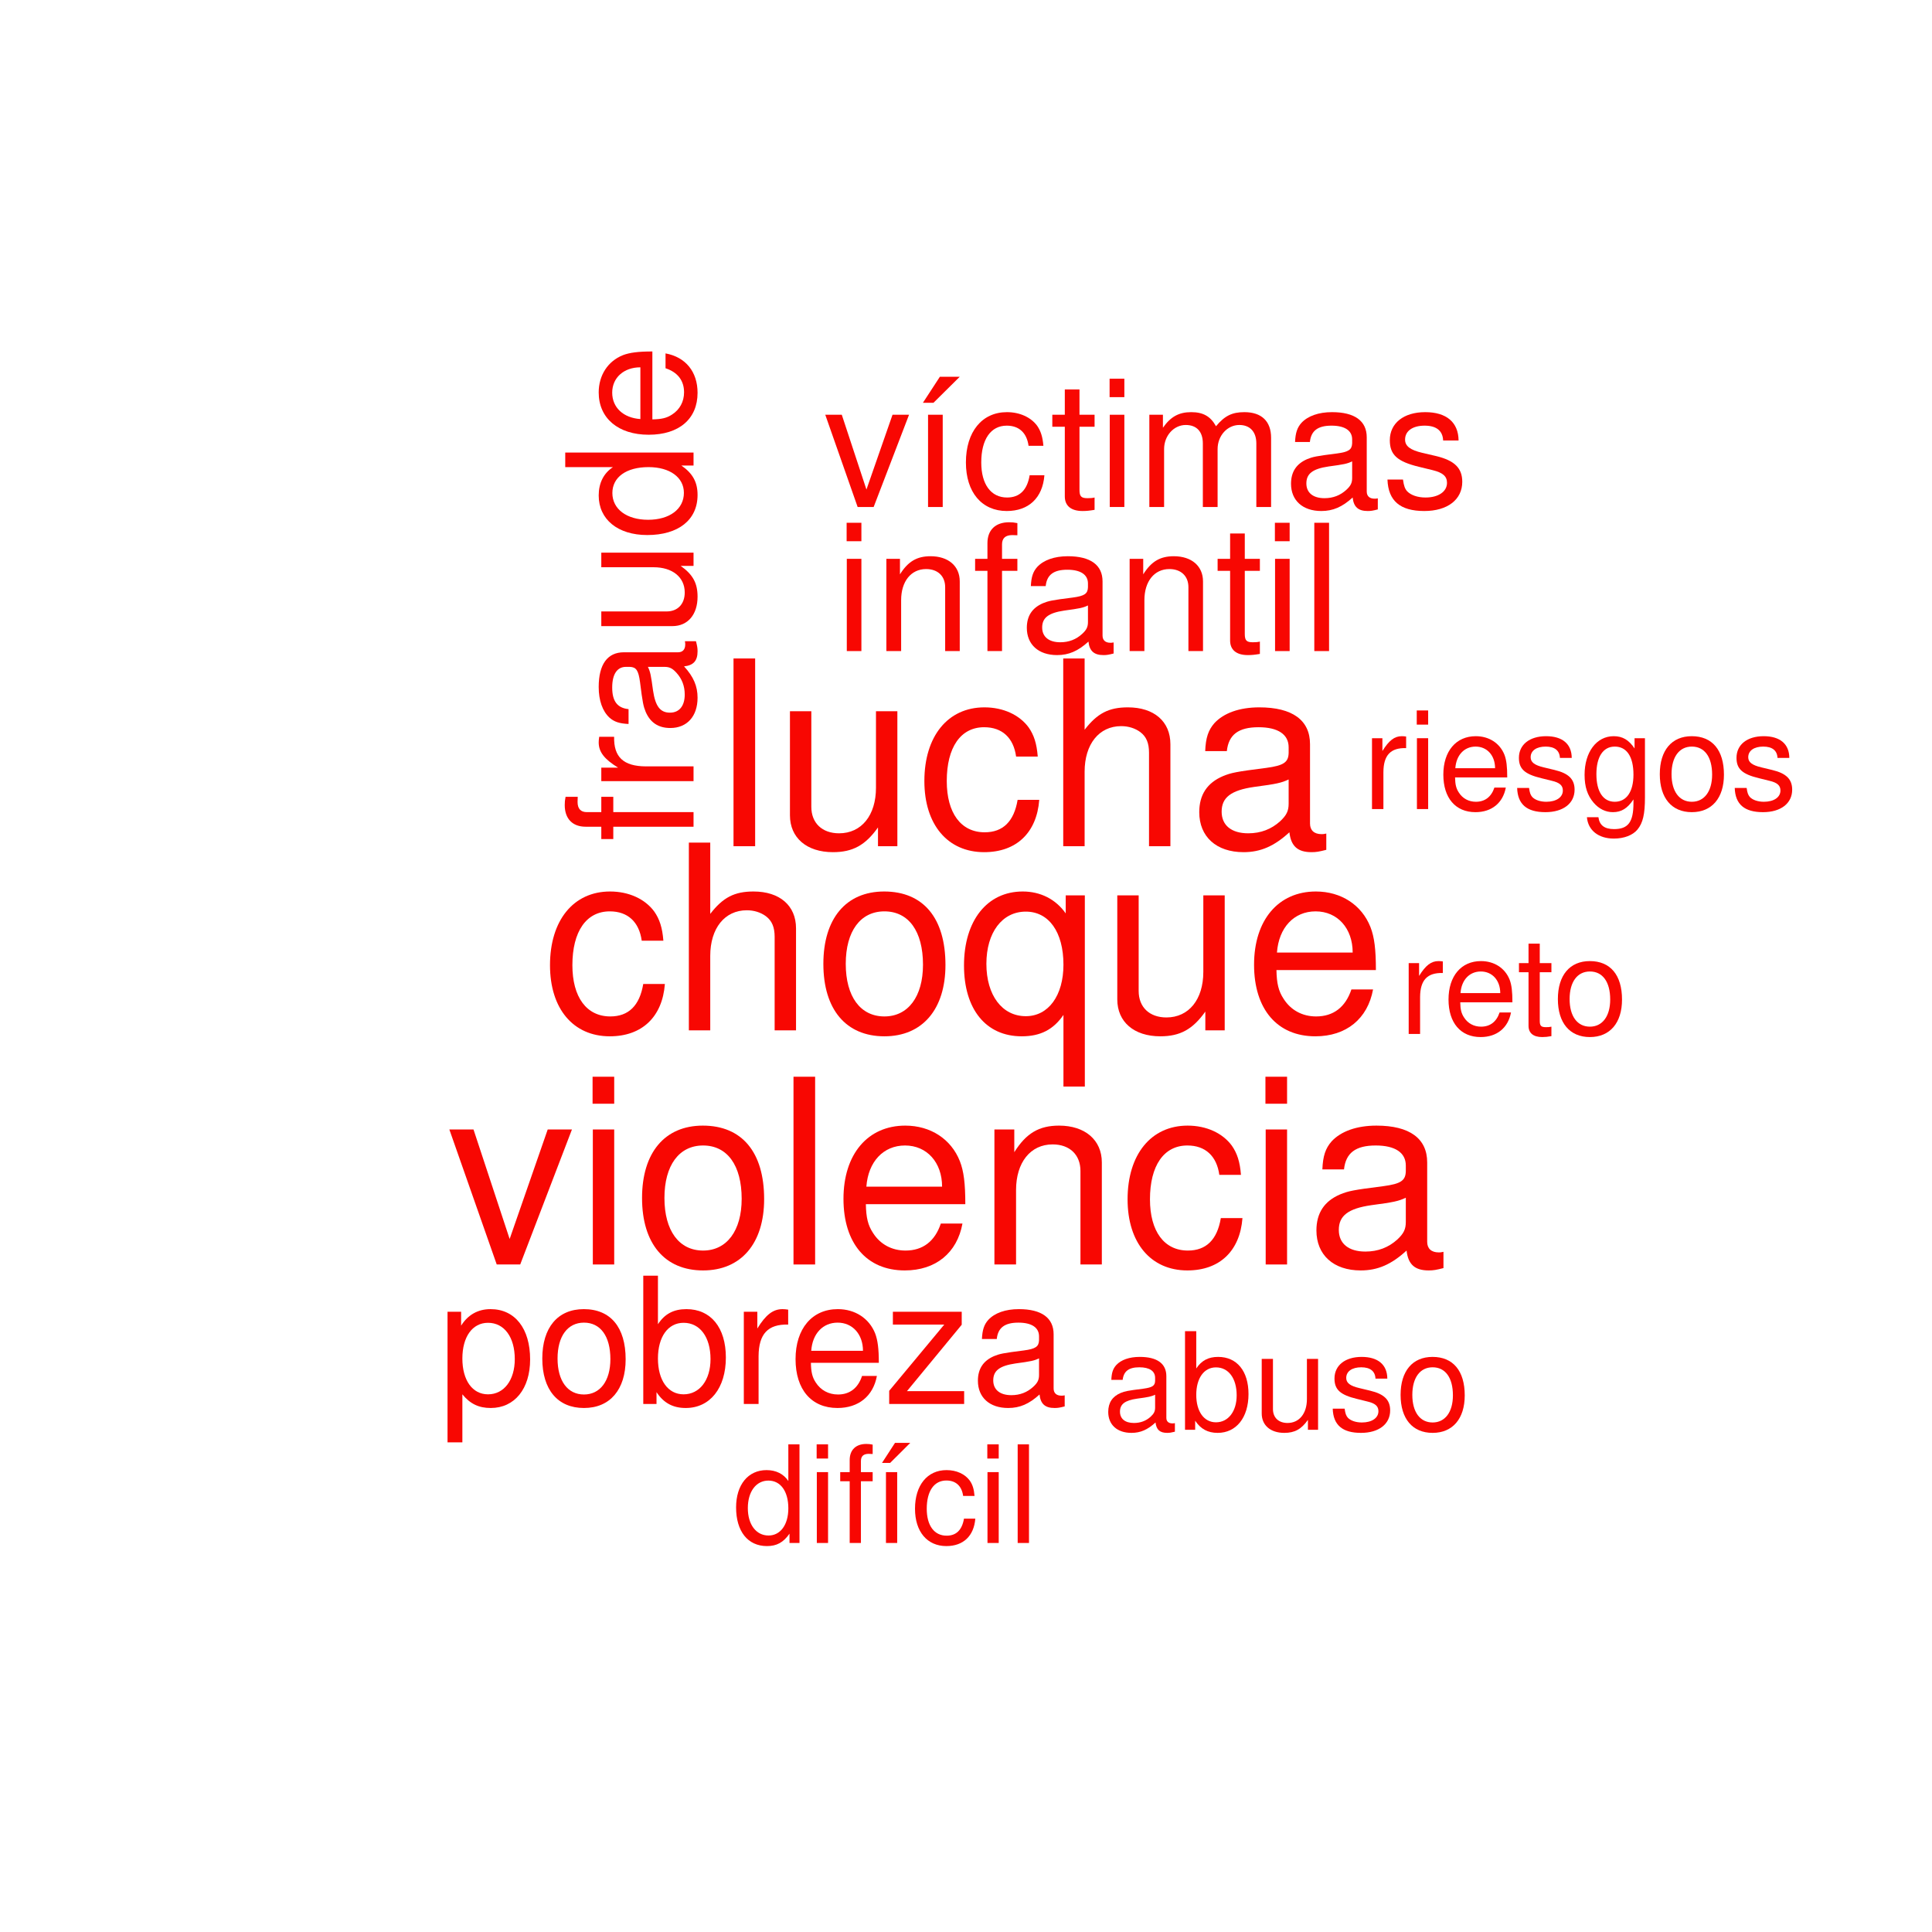 <?xml version="1.0" encoding="UTF-8"?>
<svg xmlns="http://www.w3.org/2000/svg" xmlns:xlink="http://www.w3.org/1999/xlink" width="360pt" height="360pt" viewBox="0 0 360 360" version="1.1">
<defs>
<g>
<symbol overflow="visible" id="glyph0-0">
<path style="stroke:none;" d=""/>
</symbol>
<symbol overflow="visible" id="glyph0-1">
<path style="stroke:none;" d="M 22.609 -16.703 C 22.422 -19.156 21.891 -20.734 20.922 -22.125 C 19.203 -24.484 16.172 -25.875 12.672 -25.875 C 5.859 -25.875 1.484 -20.5 1.484 -12.141 C 1.484 -4.031 5.812 1.109 12.625 1.109 C 18.625 1.109 22.422 -2.5 22.891 -8.641 L 18.859 -8.641 C 18.188 -4.609 16.125 -2.594 12.719 -2.594 C 8.297 -2.594 5.656 -6.188 5.656 -12.141 C 5.656 -18.438 8.25 -22.172 12.625 -22.172 C 15.984 -22.172 18.094 -20.203 18.578 -16.703 Z M 22.609 -16.703 "/>
</symbol>
<symbol overflow="visible" id="glyph0-2">
<path style="stroke:none;" d="M 3.359 -34.984 L 3.359 0 L 7.344 0 L 7.344 -13.875 C 7.344 -19.016 10.031 -22.375 14.156 -22.375 C 15.5 -22.375 16.75 -21.984 17.719 -21.266 C 18.859 -20.406 19.344 -19.203 19.344 -17.422 L 19.344 0 L 23.328 0 L 23.328 -19.016 C 23.328 -23.234 20.297 -25.875 15.406 -25.875 C 11.859 -25.875 9.703 -24.766 7.344 -21.703 L 7.344 -34.984 Z M 3.359 -34.984 "/>
</symbol>
<symbol overflow="visible" id="glyph0-3">
<path style="stroke:none;" d="M 13.062 -25.875 C 5.953 -25.875 1.734 -20.828 1.734 -12.391 C 1.734 -3.891 5.953 1.109 13.109 1.109 C 20.203 1.109 24.484 -3.938 24.484 -12.188 C 24.484 -20.922 20.359 -25.875 13.062 -25.875 Z M 13.109 -22.172 C 17.609 -22.172 20.297 -18.484 20.297 -12.234 C 20.297 -6.281 17.516 -2.594 13.109 -2.594 C 8.641 -2.594 5.906 -6.281 5.906 -12.391 C 5.906 -18.484 8.641 -22.172 13.109 -22.172 Z M 13.109 -22.172 "/>
</symbol>
<symbol overflow="visible" id="glyph0-4">
<path style="stroke:none;" d="M 23.766 10.469 L 23.766 -25.156 L 20.203 -25.156 L 20.203 -21.797 C 18.344 -24.438 15.5 -25.875 12.188 -25.875 C 5.562 -25.875 1.25 -20.453 1.25 -12.094 C 1.25 -3.938 5.328 1.109 12 1.109 C 15.5 1.109 17.906 -0.141 19.781 -2.875 L 19.781 10.469 Z M 12.766 -22.125 C 17.047 -22.125 19.781 -18.344 19.781 -12.234 C 19.781 -6.484 16.984 -2.641 12.766 -2.641 C 8.359 -2.641 5.422 -6.531 5.422 -12.391 C 5.422 -18.234 8.359 -22.125 12.766 -22.125 Z M 12.766 -22.125 "/>
</symbol>
<symbol overflow="visible" id="glyph0-5">
<path style="stroke:none;" d="M 23.141 0 L 23.141 -25.156 L 19.156 -25.156 L 19.156 -10.891 C 19.156 -5.766 16.469 -2.406 12.281 -2.406 C 9.125 -2.406 7.109 -4.312 7.109 -7.344 L 7.109 -25.156 L 3.125 -25.156 L 3.125 -5.766 C 3.125 -1.578 6.234 1.109 11.141 1.109 C 14.828 1.109 17.188 -0.188 19.531 -3.5 L 19.531 0 Z M 23.141 0 "/>
</symbol>
<symbol overflow="visible" id="glyph0-6">
<path style="stroke:none;" d="M 24.625 -11.234 C 24.625 -15.078 24.344 -17.375 23.609 -19.25 C 21.984 -23.375 18.141 -25.875 13.438 -25.875 C 6.438 -25.875 1.922 -20.547 1.922 -12.234 C 1.922 -3.938 6.234 1.109 13.344 1.109 C 19.109 1.109 23.094 -2.156 24.094 -7.625 L 20.062 -7.625 C 18.953 -4.312 16.703 -2.594 13.484 -2.594 C 10.938 -2.594 8.781 -3.75 7.438 -5.859 C 6.484 -7.297 6.141 -8.734 6.094 -11.234 Z M 6.188 -14.5 C 6.531 -19.156 9.359 -22.172 13.391 -22.172 C 17.469 -22.172 20.297 -19.016 20.297 -14.5 Z M 6.188 -14.5 "/>
</symbol>
<symbol overflow="visible" id="glyph0-7">
<path style="stroke:none;" d="M 7.297 -34.984 L 3.266 -34.984 L 3.266 0 L 7.297 0 Z M 7.297 -34.984 "/>
</symbol>
<symbol overflow="visible" id="glyph0-8">
<path style="stroke:none;" d="M 25.688 -2.359 C 25.25 -2.25 25.062 -2.25 24.812 -2.25 C 23.422 -2.25 22.656 -2.969 22.656 -4.219 L 22.656 -19.016 C 22.656 -23.469 19.391 -25.875 13.203 -25.875 C 9.5 -25.875 6.578 -24.812 4.844 -22.938 C 3.703 -21.641 3.219 -20.203 3.125 -17.719 L 7.156 -17.719 C 7.484 -20.781 9.312 -22.172 13.062 -22.172 C 16.703 -22.172 18.672 -20.828 18.672 -18.438 L 18.672 -17.375 C 18.625 -15.641 17.766 -15.031 14.5 -14.594 C 8.828 -13.875 7.969 -13.688 6.438 -13.062 C 3.5 -11.812 2.016 -9.594 2.016 -6.344 C 2.016 -1.781 5.188 1.109 10.266 1.109 C 13.438 1.109 15.984 0 18.812 -2.594 C 19.109 0 20.359 1.109 22.938 1.109 C 23.812 1.109 24.344 1.016 25.688 0.672 Z M 18.672 -7.922 C 18.672 -6.578 18.281 -5.766 17.094 -4.656 C 15.453 -3.172 13.484 -2.406 11.141 -2.406 C 8.016 -2.406 6.188 -3.891 6.188 -6.438 C 6.188 -9.078 7.922 -10.422 12.234 -11.047 C 16.516 -11.609 17.328 -11.812 18.672 -12.438 Z M 18.672 -7.922 "/>
</symbol>
<symbol overflow="visible" id="glyph0-9">
<path style="stroke:none;" d="M 13.688 0 L 23.328 -25.156 L 18.812 -25.156 L 11.719 -4.75 L 4.984 -25.156 L 0.484 -25.156 L 9.312 0 Z M 13.688 0 "/>
</symbol>
<symbol overflow="visible" id="glyph0-10">
<path style="stroke:none;" d="M 7.203 -25.156 L 3.219 -25.156 L 3.219 0 L 7.203 0 Z M 7.203 -34.984 L 3.172 -34.984 L 3.172 -29.953 L 7.203 -29.953 Z M 7.203 -34.984 "/>
</symbol>
<symbol overflow="visible" id="glyph0-11">
<path style="stroke:none;" d="M 3.359 -25.156 L 3.359 0 L 7.391 0 L 7.391 -13.875 C 7.391 -19.016 10.078 -22.375 14.203 -22.375 C 17.375 -22.375 19.391 -20.453 19.391 -17.422 L 19.391 0 L 23.375 0 L 23.375 -19.016 C 23.375 -23.188 20.25 -25.875 15.406 -25.875 C 11.656 -25.875 9.266 -24.438 7.062 -20.922 L 7.062 -25.156 Z M 3.359 -25.156 "/>
</symbol>
<symbol overflow="visible" id="glyph1-0">
<path style="stroke:none;" d=""/>
</symbol>
<symbol overflow="visible" id="glyph1-1">
<path style="stroke:none;" d="M -17.188 -8.469 L -17.188 -5.609 L -19.875 -5.609 C -21.016 -5.609 -21.609 -6.234 -21.609 -7.516 C -21.609 -7.734 -21.609 -7.844 -21.578 -8.469 L -23.844 -8.469 C -23.969 -7.844 -24 -7.484 -24 -6.922 C -24 -4.391 -22.562 -2.891 -20.109 -2.891 L -17.188 -2.891 L -17.188 -0.594 L -14.953 -0.594 L -14.953 -2.891 L 0 -2.891 L 0 -5.609 L -14.953 -5.609 L -14.953 -8.469 Z M -17.188 -8.469 "/>
</symbol>
<symbol overflow="visible" id="glyph1-2">
<path style="stroke:none;" d="M -17.188 -2.266 L 0 -2.266 L 0 -5.016 L -8.922 -5.016 C -13.047 -5.047 -14.891 -6.75 -14.797 -10.531 L -17.578 -10.531 C -17.641 -10.062 -17.672 -9.812 -17.672 -9.484 C -17.672 -7.703 -16.625 -6.359 -14.062 -4.781 L -17.188 -4.781 Z M -17.188 -2.266 "/>
</symbol>
<symbol overflow="visible" id="glyph1-3">
<path style="stroke:none;" d="M -1.609 -17.547 C -1.547 -17.25 -1.547 -17.125 -1.547 -16.953 C -1.547 -16 -2.031 -15.484 -2.891 -15.484 L -12.984 -15.484 C -16.031 -15.484 -17.672 -13.25 -17.672 -9.016 C -17.672 -6.5 -16.953 -4.5 -15.672 -3.312 C -14.797 -2.531 -13.812 -2.203 -12.109 -2.125 L -12.109 -4.891 C -14.203 -5.109 -15.156 -6.359 -15.156 -8.922 C -15.156 -11.406 -14.234 -12.766 -12.594 -12.766 L -11.875 -12.766 C -10.688 -12.719 -10.266 -12.141 -9.969 -9.906 C -9.484 -6.031 -9.344 -5.438 -8.922 -4.391 C -8.062 -2.391 -6.562 -1.375 -4.328 -1.375 C -1.219 -1.375 0.75 -3.547 0.75 -7.016 C 0.75 -9.188 0 -10.922 -1.766 -12.859 C 0 -13.047 0.75 -13.906 0.75 -15.672 C 0.75 -16.266 0.688 -16.625 0.453 -17.547 Z M -5.406 -12.766 C -4.5 -12.766 -3.938 -12.5 -3.188 -11.672 C -2.172 -10.562 -1.641 -9.219 -1.641 -7.609 C -1.641 -5.484 -2.656 -4.234 -4.391 -4.234 C -6.203 -4.234 -7.109 -5.406 -7.547 -8.359 C -7.938 -11.281 -8.062 -11.844 -8.5 -12.766 Z M -5.406 -12.766 "/>
</symbol>
<symbol overflow="visible" id="glyph1-4">
<path style="stroke:none;" d="M 0 -15.812 L -17.188 -15.812 L -17.188 -13.094 L -7.438 -13.094 C -3.938 -13.094 -1.641 -11.25 -1.641 -8.391 C -1.641 -6.234 -2.953 -4.859 -5.016 -4.859 L -17.188 -4.859 L -17.188 -2.125 L -3.938 -2.125 C -1.078 -2.125 0.75 -4.266 0.75 -7.609 C 0.75 -10.141 -0.125 -11.734 -2.391 -13.344 L 0 -13.344 Z M 0 -15.812 "/>
</symbol>
<symbol overflow="visible" id="glyph1-5">
<path style="stroke:none;" d="M -23.906 -16.234 L -23.906 -13.516 L -15.016 -13.516 C -16.766 -12.359 -17.672 -10.531 -17.672 -8.234 C -17.672 -3.766 -14.109 -0.859 -8.625 -0.859 C -2.828 -0.859 0.75 -3.672 0.75 -8.328 C 0.75 -10.688 -0.125 -12.328 -2.266 -13.812 L 0 -13.812 L 0 -16.234 Z M -15.125 -8.688 C -15.125 -11.641 -12.531 -13.516 -8.391 -13.516 C -4.422 -13.516 -1.797 -11.609 -1.797 -8.719 C -1.797 -5.703 -4.453 -3.703 -8.469 -3.703 C -12.469 -3.703 -15.125 -5.703 -15.125 -8.688 Z M -15.125 -8.688 "/>
</symbol>
<symbol overflow="visible" id="glyph1-6">
<path style="stroke:none;" d="M -7.672 -16.828 C -10.297 -16.828 -11.875 -16.625 -13.156 -16.141 C -15.969 -15.016 -17.672 -12.391 -17.672 -9.188 C -17.672 -4.391 -14.031 -1.312 -8.359 -1.312 C -2.688 -1.312 0.75 -4.266 0.75 -9.125 C 0.75 -13.047 -1.469 -15.781 -5.219 -16.469 L -5.219 -13.703 C -2.953 -12.953 -1.766 -11.406 -1.766 -9.219 C -1.766 -7.484 -2.562 -6 -4 -5.078 C -4.984 -4.422 -5.969 -4.203 -7.672 -4.172 Z M -9.906 -4.234 C -13.094 -4.453 -15.156 -6.391 -15.156 -9.156 C -15.156 -11.938 -12.984 -13.875 -9.906 -13.875 Z M -9.906 -4.234 "/>
</symbol>
<symbol overflow="visible" id="glyph2-0">
<path style="stroke:none;" d=""/>
</symbol>
<symbol overflow="visible" id="glyph2-1">
<path style="stroke:none;" d="M 4.922 -17.188 L 2.203 -17.188 L 2.203 0 L 4.922 0 Z M 4.922 -23.906 L 2.172 -23.906 L 2.172 -20.469 L 4.922 -20.469 Z M 4.922 -23.906 "/>
</symbol>
<symbol overflow="visible" id="glyph2-2">
<path style="stroke:none;" d="M 2.297 -17.188 L 2.297 0 L 5.047 0 L 5.047 -9.484 C 5.047 -12.984 6.891 -15.281 9.703 -15.281 C 11.875 -15.281 13.25 -13.969 13.25 -11.906 L 13.25 0 L 15.969 0 L 15.969 -12.984 C 15.969 -15.844 13.844 -17.672 10.531 -17.672 C 7.969 -17.672 6.328 -16.688 4.828 -14.297 L 4.828 -17.188 Z M 2.297 -17.188 "/>
</symbol>
<symbol overflow="visible" id="glyph2-3">
<path style="stroke:none;" d="M 8.469 -17.188 L 5.609 -17.188 L 5.609 -19.875 C 5.609 -21.016 6.234 -21.609 7.516 -21.609 C 7.734 -21.609 7.844 -21.609 8.469 -21.578 L 8.469 -23.844 C 7.844 -23.969 7.484 -24 6.922 -24 C 4.391 -24 2.891 -22.562 2.891 -20.109 L 2.891 -17.188 L 0.594 -17.188 L 0.594 -14.953 L 2.891 -14.953 L 2.891 0 L 5.609 0 L 5.609 -14.953 L 8.469 -14.953 Z M 8.469 -17.188 "/>
</symbol>
<symbol overflow="visible" id="glyph2-4">
<path style="stroke:none;" d="M 17.547 -1.609 C 17.25 -1.547 17.125 -1.547 16.953 -1.547 C 16 -1.547 15.484 -2.031 15.484 -2.891 L 15.484 -12.984 C 15.484 -16.031 13.25 -17.672 9.016 -17.672 C 6.5 -17.672 4.5 -16.953 3.312 -15.672 C 2.531 -14.797 2.203 -13.812 2.125 -12.109 L 4.891 -12.109 C 5.109 -14.203 6.359 -15.156 8.922 -15.156 C 11.406 -15.156 12.766 -14.234 12.766 -12.594 L 12.766 -11.875 C 12.719 -10.688 12.141 -10.266 9.906 -9.969 C 6.031 -9.484 5.438 -9.344 4.391 -8.922 C 2.391 -8.062 1.375 -6.562 1.375 -4.328 C 1.375 -1.219 3.547 0.75 7.016 0.75 C 9.188 0.75 10.922 0 12.859 -1.766 C 13.047 0 13.906 0.75 15.672 0.75 C 16.266 0.75 16.625 0.688 17.547 0.453 Z M 12.766 -5.406 C 12.766 -4.5 12.5 -3.938 11.672 -3.188 C 10.562 -2.172 9.219 -1.641 7.609 -1.641 C 5.484 -1.641 4.234 -2.656 4.234 -4.391 C 4.234 -6.203 5.406 -7.109 8.359 -7.547 C 11.281 -7.938 11.844 -8.062 12.766 -8.5 Z M 12.766 -5.406 "/>
</symbol>
<symbol overflow="visible" id="glyph2-5">
<path style="stroke:none;" d="M 8.328 -17.188 L 5.516 -17.188 L 5.516 -21.906 L 2.781 -21.906 L 2.781 -17.188 L 0.453 -17.188 L 0.453 -14.953 L 2.781 -14.953 L 2.781 -1.969 C 2.781 -0.203 3.969 0.75 6.094 0.75 C 6.828 0.75 7.406 0.688 8.328 0.531 L 8.328 -1.766 C 7.938 -1.672 7.578 -1.641 7.016 -1.641 C 5.844 -1.641 5.516 -1.969 5.516 -3.188 L 5.516 -14.953 L 8.328 -14.953 Z M 8.328 -17.188 "/>
</symbol>
<symbol overflow="visible" id="glyph2-6">
<path style="stroke:none;" d="M 4.984 -23.906 L 2.234 -23.906 L 2.234 0 L 4.984 0 Z M 4.984 -23.906 "/>
</symbol>
<symbol overflow="visible" id="glyph2-7">
<path style="stroke:none;" d="M 1.766 7.156 L 4.531 7.156 L 4.531 -1.797 C 5.969 -0.031 7.578 0.75 9.812 0.75 C 14.266 0.75 17.156 -2.828 17.156 -8.297 C 17.156 -14.062 14.328 -17.672 9.781 -17.672 C 7.438 -17.672 5.578 -16.625 4.297 -14.594 L 4.297 -17.188 L 1.766 -17.188 Z M 9.312 -15.125 C 12.328 -15.125 14.297 -12.469 14.297 -8.359 C 14.297 -4.453 12.297 -1.797 9.312 -1.797 C 6.391 -1.797 4.531 -4.422 4.531 -8.469 C 4.531 -12.5 6.391 -15.125 9.312 -15.125 Z M 9.312 -15.125 "/>
</symbol>
<symbol overflow="visible" id="glyph2-8">
<path style="stroke:none;" d="M 8.922 -17.672 C 4.062 -17.672 1.188 -14.234 1.188 -8.469 C 1.188 -2.656 4.062 0.75 8.953 0.75 C 13.812 0.75 16.719 -2.688 16.719 -8.328 C 16.719 -14.297 13.906 -17.672 8.922 -17.672 Z M 8.953 -15.156 C 12.031 -15.156 13.875 -12.625 13.875 -8.359 C 13.875 -4.297 11.969 -1.766 8.953 -1.766 C 5.906 -1.766 4.031 -4.297 4.031 -8.469 C 4.031 -12.625 5.906 -15.156 8.953 -15.156 Z M 8.953 -15.156 "/>
</symbol>
<symbol overflow="visible" id="glyph2-9">
<path style="stroke:none;" d="M 1.766 -23.906 L 1.766 0 L 4.234 0 L 4.234 -2.203 C 5.547 -0.203 7.281 0.75 9.672 0.75 C 14.203 0.75 17.156 -2.953 17.156 -8.656 C 17.156 -14.234 14.359 -17.672 9.812 -17.672 C 7.438 -17.672 5.766 -16.797 4.5 -14.859 L 4.5 -23.906 Z M 9.281 -15.125 C 12.328 -15.125 14.297 -12.469 14.297 -8.359 C 14.297 -4.453 12.266 -1.797 9.281 -1.797 C 6.359 -1.797 4.5 -4.422 4.5 -8.469 C 4.5 -12.5 6.359 -15.125 9.281 -15.125 Z M 9.281 -15.125 "/>
</symbol>
<symbol overflow="visible" id="glyph2-10">
<path style="stroke:none;" d="M 2.266 -17.188 L 2.266 0 L 5.016 0 L 5.016 -8.922 C 5.047 -13.047 6.75 -14.891 10.531 -14.797 L 10.531 -17.578 C 10.062 -17.641 9.812 -17.672 9.484 -17.672 C 7.703 -17.672 6.359 -16.625 4.781 -14.062 L 4.781 -17.188 Z M 2.266 -17.188 "/>
</symbol>
<symbol overflow="visible" id="glyph2-11">
<path style="stroke:none;" d="M 16.828 -7.672 C 16.828 -10.297 16.625 -11.875 16.141 -13.156 C 15.016 -15.969 12.391 -17.672 9.188 -17.672 C 4.391 -17.672 1.312 -14.031 1.312 -8.359 C 1.312 -2.688 4.266 0.75 9.125 0.75 C 13.047 0.75 15.781 -1.469 16.469 -5.219 L 13.703 -5.219 C 12.953 -2.953 11.406 -1.766 9.219 -1.766 C 7.484 -1.766 6 -2.562 5.078 -4 C 4.422 -4.984 4.203 -5.969 4.172 -7.672 Z M 4.234 -9.906 C 4.453 -13.094 6.391 -15.156 9.156 -15.156 C 11.938 -15.156 13.875 -12.984 13.875 -9.906 Z M 4.234 -9.906 "/>
</symbol>
<symbol overflow="visible" id="glyph2-12">
<path style="stroke:none;" d="M 14.531 -17.188 L 1.703 -17.188 L 1.703 -14.797 L 11.281 -14.797 L 1.016 -2.453 L 1.016 0 L 14.984 0 L 14.984 -2.391 L 4.328 -2.391 L 14.531 -14.766 Z M 14.531 -17.188 "/>
</symbol>
<symbol overflow="visible" id="glyph2-13">
<path style="stroke:none;" d="M 9.344 0 L 15.938 -17.188 L 12.859 -17.188 L 8 -3.25 L 3.406 -17.188 L 0.328 -17.188 L 6.359 0 Z M 9.344 0 "/>
</symbol>
<symbol overflow="visible" id="glyph2-14">
<path style="stroke:none;" d="M 5.812 -17.188 L 3.078 -17.188 L 3.078 0 L 5.812 0 Z M 5.281 -24.266 L 2.125 -19.422 L 4.094 -19.422 L 8.984 -24.266 Z M 5.281 -24.266 "/>
</symbol>
<symbol overflow="visible" id="glyph2-15">
<path style="stroke:none;" d="M 15.453 -11.406 C 15.312 -13.094 14.953 -14.172 14.297 -15.125 C 13.125 -16.719 11.047 -17.672 8.656 -17.672 C 4 -17.672 1.016 -14 1.016 -8.297 C 1.016 -2.75 3.969 0.75 8.625 0.75 C 12.719 0.75 15.312 -1.703 15.641 -5.906 L 12.891 -5.906 C 12.438 -3.156 11.016 -1.766 8.688 -1.766 C 5.672 -1.766 3.875 -4.234 3.875 -8.297 C 3.875 -12.594 5.641 -15.156 8.625 -15.156 C 10.922 -15.156 12.359 -13.812 12.688 -11.406 Z M 15.453 -11.406 "/>
</symbol>
<symbol overflow="visible" id="glyph2-16">
<path style="stroke:none;" d="M 2.297 -17.188 L 2.297 0 L 5.047 0 L 5.047 -10.797 C 5.047 -13.281 6.859 -15.281 9.078 -15.281 C 11.125 -15.281 12.266 -14.031 12.266 -11.844 L 12.266 0 L 15.016 0 L 15.016 -10.797 C 15.016 -13.281 16.828 -15.281 19.062 -15.281 C 21.062 -15.281 22.234 -14 22.234 -11.844 L 22.234 0 L 24.984 0 L 24.984 -12.891 C 24.984 -15.969 23.219 -17.672 20 -17.672 C 17.703 -17.672 16.328 -16.984 14.719 -15.047 C 13.703 -16.891 12.328 -17.672 10.094 -17.672 C 7.812 -17.672 6.266 -16.828 4.828 -14.766 L 4.828 -17.188 Z M 2.297 -17.188 "/>
</symbol>
<symbol overflow="visible" id="glyph2-17">
<path style="stroke:none;" d="M 14.359 -12.391 C 14.328 -15.781 12.109 -17.672 8.141 -17.672 C 4.125 -17.672 1.547 -15.609 1.547 -12.438 C 1.547 -9.734 2.922 -8.469 6.984 -7.484 L 9.547 -6.859 C 11.453 -6.391 12.203 -5.703 12.203 -4.5 C 12.203 -2.859 10.594 -1.766 8.203 -1.766 C 6.719 -1.766 5.484 -2.203 4.781 -2.922 C 4.359 -3.406 4.172 -3.906 4 -5.109 L 1.109 -5.109 C 1.25 -1.141 3.469 0.75 7.969 0.75 C 12.297 0.75 15.047 -1.375 15.047 -4.688 C 15.047 -7.25 13.609 -8.656 10.203 -9.484 L 7.578 -10.094 C 5.344 -10.625 4.391 -11.344 4.391 -12.562 C 4.391 -14.172 5.812 -15.156 8.031 -15.156 C 10.234 -15.156 11.406 -14.203 11.484 -12.391 Z M 14.359 -12.391 "/>
</symbol>
<symbol overflow="visible" id="glyph3-0">
<path style="stroke:none;" d=""/>
</symbol>
<symbol overflow="visible" id="glyph3-1">
<path style="stroke:none;" d="M 13.484 -1.234 C 13.25 -1.188 13.156 -1.188 13.031 -1.188 C 12.297 -1.188 11.891 -1.562 11.891 -2.219 L 11.891 -9.984 C 11.891 -12.328 10.188 -13.578 6.938 -13.578 C 4.984 -13.578 3.453 -13.031 2.547 -12.047 C 1.938 -11.359 1.688 -10.609 1.641 -9.297 L 3.75 -9.297 C 3.938 -10.906 4.891 -11.641 6.859 -11.641 C 8.766 -11.641 9.797 -10.938 9.797 -9.672 L 9.797 -9.125 C 9.781 -8.219 9.328 -7.891 7.609 -7.656 C 4.641 -7.281 4.188 -7.188 3.375 -6.859 C 1.844 -6.203 1.062 -5.047 1.062 -3.328 C 1.062 -0.938 2.719 0.578 5.391 0.578 C 7.062 0.578 8.391 0 9.875 -1.359 C 10.031 0 10.688 0.578 12.047 0.578 C 12.5 0.578 12.781 0.531 13.484 0.359 Z M 9.797 -4.156 C 9.797 -3.453 9.609 -3.031 8.969 -2.438 C 8.109 -1.656 7.078 -1.266 5.844 -1.266 C 4.203 -1.266 3.25 -2.047 3.25 -3.375 C 3.25 -4.766 4.156 -5.469 6.422 -5.797 C 8.672 -6.094 9.094 -6.203 9.797 -6.531 Z M 9.797 -4.156 "/>
</symbol>
<symbol overflow="visible" id="glyph3-2">
<path style="stroke:none;" d="M 1.359 -18.375 L 1.359 0 L 3.25 0 L 3.25 -1.688 C 4.266 -0.156 5.594 0.578 7.438 0.578 C 10.906 0.578 13.188 -2.266 13.188 -6.656 C 13.188 -10.938 11.031 -13.578 7.531 -13.578 C 5.719 -13.578 4.438 -12.906 3.453 -11.422 L 3.453 -18.375 Z M 7.125 -11.625 C 9.469 -11.625 10.984 -9.578 10.984 -6.422 C 10.984 -3.422 9.422 -1.391 7.125 -1.391 C 4.891 -1.391 3.453 -3.406 3.453 -6.5 C 3.453 -9.609 4.891 -11.625 7.125 -11.625 Z M 7.125 -11.625 "/>
</symbol>
<symbol overflow="visible" id="glyph3-3">
<path style="stroke:none;" d="M 12.141 0 L 12.141 -13.203 L 10.062 -13.203 L 10.062 -5.719 C 10.062 -3.031 8.641 -1.266 6.453 -1.266 C 4.781 -1.266 3.734 -2.266 3.734 -3.859 L 3.734 -13.203 L 1.641 -13.203 L 1.641 -3.031 C 1.641 -0.828 3.281 0.578 5.844 0.578 C 7.781 0.578 9.016 -0.094 10.25 -1.844 L 10.25 0 Z M 12.141 0 "/>
</symbol>
<symbol overflow="visible" id="glyph3-4">
<path style="stroke:none;" d="M 11.031 -9.531 C 11.016 -12.125 9.297 -13.578 6.25 -13.578 C 3.172 -13.578 1.188 -12 1.188 -9.547 C 1.188 -7.484 2.25 -6.5 5.375 -5.75 L 7.328 -5.266 C 8.797 -4.922 9.375 -4.391 9.375 -3.453 C 9.375 -2.188 8.141 -1.359 6.297 -1.359 C 5.172 -1.359 4.203 -1.688 3.672 -2.25 C 3.359 -2.625 3.203 -3 3.078 -3.938 L 0.859 -3.938 C 0.953 -0.875 2.672 0.578 6.125 0.578 C 9.453 0.578 11.562 -1.062 11.562 -3.609 C 11.562 -5.562 10.453 -6.656 7.844 -7.281 L 5.828 -7.766 C 4.109 -8.172 3.375 -8.719 3.375 -9.656 C 3.375 -10.891 4.469 -11.641 6.172 -11.641 C 7.859 -11.641 8.766 -10.906 8.828 -9.531 Z M 11.031 -9.531 "/>
</symbol>
<symbol overflow="visible" id="glyph3-5">
<path style="stroke:none;" d="M 6.859 -13.578 C 3.125 -13.578 0.906 -10.938 0.906 -6.5 C 0.906 -2.047 3.125 0.578 6.875 0.578 C 10.609 0.578 12.859 -2.062 12.859 -6.406 C 12.859 -10.984 10.688 -13.578 6.859 -13.578 Z M 6.875 -11.641 C 9.25 -11.641 10.656 -9.703 10.656 -6.422 C 10.656 -3.297 9.203 -1.359 6.875 -1.359 C 4.531 -1.359 3.094 -3.297 3.094 -6.5 C 3.094 -9.703 4.531 -11.641 6.875 -11.641 Z M 6.875 -11.641 "/>
</symbol>
<symbol overflow="visible" id="glyph3-6">
<path style="stroke:none;" d="M 12.469 -18.375 L 10.391 -18.375 L 10.391 -11.547 C 9.5 -12.875 8.094 -13.578 6.328 -13.578 C 2.891 -13.578 0.656 -10.844 0.656 -6.625 C 0.656 -2.172 2.828 0.578 6.406 0.578 C 8.219 0.578 9.469 -0.094 10.609 -1.734 L 10.609 0 L 12.469 0 Z M 6.672 -11.625 C 8.953 -11.625 10.391 -9.625 10.391 -6.453 C 10.391 -3.406 8.922 -1.391 6.703 -1.391 C 4.391 -1.391 2.844 -3.422 2.844 -6.5 C 2.844 -9.578 4.391 -11.625 6.672 -11.625 Z M 6.672 -11.625 "/>
</symbol>
<symbol overflow="visible" id="glyph3-7">
<path style="stroke:none;" d="M 3.781 -13.203 L 1.688 -13.203 L 1.688 0 L 3.781 0 Z M 3.781 -18.375 L 1.656 -18.375 L 1.656 -15.734 L 3.781 -15.734 Z M 3.781 -18.375 "/>
</symbol>
<symbol overflow="visible" id="glyph3-8">
<path style="stroke:none;" d="M 6.5 -13.203 L 4.312 -13.203 L 4.312 -15.266 C 4.312 -16.156 4.781 -16.609 5.766 -16.609 C 5.953 -16.609 6.031 -16.609 6.5 -16.578 L 6.5 -18.328 C 6.031 -18.422 5.75 -18.453 5.312 -18.453 C 3.375 -18.453 2.219 -17.344 2.219 -15.453 L 2.219 -13.203 L 0.453 -13.203 L 0.453 -11.5 L 2.219 -11.5 L 2.219 0 L 4.312 0 L 4.312 -11.5 L 6.5 -11.5 Z M 6.5 -13.203 "/>
</symbol>
<symbol overflow="visible" id="glyph3-9">
<path style="stroke:none;" d="M 4.469 -13.203 L 2.375 -13.203 L 2.375 0 L 4.469 0 Z M 4.062 -18.656 L 1.641 -14.922 L 3.156 -14.922 L 6.906 -18.656 Z M 4.062 -18.656 "/>
</symbol>
<symbol overflow="visible" id="glyph3-10">
<path style="stroke:none;" d="M 11.875 -8.766 C 11.766 -10.062 11.5 -10.891 10.984 -11.625 C 10.078 -12.859 8.5 -13.578 6.656 -13.578 C 3.078 -13.578 0.781 -10.766 0.781 -6.375 C 0.781 -2.109 3.047 0.578 6.625 0.578 C 9.781 0.578 11.766 -1.312 12.016 -4.531 L 9.906 -4.531 C 9.547 -2.422 8.469 -1.359 6.672 -1.359 C 4.359 -1.359 2.969 -3.25 2.969 -6.375 C 2.969 -9.672 4.328 -11.641 6.625 -11.641 C 8.391 -11.641 9.5 -10.609 9.75 -8.766 Z M 11.875 -8.766 "/>
</symbol>
<symbol overflow="visible" id="glyph3-11">
<path style="stroke:none;" d="M 3.828 -18.375 L 1.719 -18.375 L 1.719 0 L 3.828 0 Z M 3.828 -18.375 "/>
</symbol>
<symbol overflow="visible" id="glyph3-12">
<path style="stroke:none;" d="M 1.734 -13.203 L 1.734 0 L 3.859 0 L 3.859 -6.859 C 3.875 -10.031 5.188 -11.438 8.094 -11.359 L 8.094 -13.516 C 7.734 -13.562 7.531 -13.578 7.281 -13.578 C 5.922 -13.578 4.891 -12.781 3.672 -10.812 L 3.672 -13.203 Z M 1.734 -13.203 "/>
</symbol>
<symbol overflow="visible" id="glyph3-13">
<path style="stroke:none;" d="M 12.922 -5.891 C 12.922 -7.906 12.781 -9.125 12.406 -10.109 C 11.547 -12.281 9.531 -13.578 7.062 -13.578 C 3.375 -13.578 1.016 -10.781 1.016 -6.422 C 1.016 -2.062 3.281 0.578 7 0.578 C 10.031 0.578 12.125 -1.141 12.656 -4 L 10.531 -4 C 9.953 -2.266 8.766 -1.359 7.078 -1.359 C 5.75 -1.359 4.609 -1.969 3.906 -3.078 C 3.406 -3.828 3.219 -4.594 3.203 -5.891 Z M 3.25 -7.609 C 3.422 -10.062 4.922 -11.641 7.031 -11.641 C 9.172 -11.641 10.656 -9.984 10.656 -7.609 Z M 3.25 -7.609 "/>
</symbol>
<symbol overflow="visible" id="glyph3-14">
<path style="stroke:none;" d="M 6.406 -13.203 L 4.234 -13.203 L 4.234 -16.828 L 2.141 -16.828 L 2.141 -13.203 L 0.359 -13.203 L 0.359 -11.5 L 2.141 -11.5 L 2.141 -1.516 C 2.141 -0.156 3.047 0.578 4.688 0.578 C 5.25 0.578 5.703 0.531 6.406 0.406 L 6.406 -1.359 C 6.094 -1.281 5.828 -1.266 5.391 -1.266 C 4.484 -1.266 4.234 -1.516 4.234 -2.438 L 4.234 -11.5 L 6.406 -11.5 Z M 6.406 -13.203 "/>
</symbol>
<symbol overflow="visible" id="glyph3-15">
<path style="stroke:none;" d="M 10.188 -13.203 L 10.188 -11.297 C 9.125 -12.875 7.969 -13.578 6.297 -13.578 C 3.094 -13.578 0.875 -10.609 0.875 -6.375 C 0.875 -4.156 1.406 -2.547 2.547 -1.203 C 3.531 -0.047 4.781 0.578 6.156 0.578 C 7.734 0.578 8.875 -0.125 9.984 -1.797 L 9.984 -1.109 C 9.984 2.422 9 3.734 6.375 3.734 C 4.594 3.734 3.656 3.031 3.453 1.516 L 1.312 1.516 C 1.516 3.953 3.453 5.5 6.328 5.5 C 8.266 5.5 9.875 4.859 10.734 3.812 C 11.75 2.578 12.125 0.938 12.125 -2.172 L 12.125 -13.203 Z M 6.5 -11.641 C 8.719 -11.641 9.984 -9.781 9.984 -6.422 C 9.984 -3.219 8.688 -1.359 6.5 -1.359 C 4.328 -1.359 3.078 -3.25 3.078 -6.5 C 3.078 -9.734 4.328 -11.641 6.5 -11.641 Z M 6.5 -11.641 "/>
</symbol>
</g>
</defs>
<g id="surface56">
<rect x="0" y="0" width="360" height="360" style="fill:rgb(100%,100%,100%);fill-opacity:1;stroke:none;"/>
<g style="fill:rgb(97.255%,2.745%,0.784%);fill-opacity:1;">
  <use xlink:href="#glyph0-1" x="101" y="191.992"/>
  <use xlink:href="#glyph0-2" x="125" y="191.992"/>
  <use xlink:href="#glyph0-3" x="151.688" y="191.992"/>
  <use xlink:href="#glyph0-4" x="178.377" y="191.992"/>
  <use xlink:href="#glyph0-5" x="205.065" y="191.992"/>
  <use xlink:href="#glyph0-6" x="231.754" y="191.992"/>
</g>
<g style="fill:rgb(97.255%,2.745%,0.784%);fill-opacity:1;">
  <use xlink:href="#glyph0-7" x="133.414" y="157.68"/>
  <use xlink:href="#glyph0-5" x="144.07" y="157.68"/>
  <use xlink:href="#glyph0-1" x="170.759" y="157.68"/>
  <use xlink:href="#glyph0-2" x="194.759" y="157.68"/>
  <use xlink:href="#glyph0-8" x="221.447" y="157.68"/>
</g>
<g style="fill:rgb(97.255%,2.745%,0.784%);fill-opacity:1;">
  <use xlink:href="#glyph0-9" x="83.246" y="235.617"/>
  <use xlink:href="#glyph0-10" x="107.246" y="235.617"/>
  <use xlink:href="#glyph0-3" x="117.902" y="235.617"/>
  <use xlink:href="#glyph0-7" x="144.591" y="235.617"/>
  <use xlink:href="#glyph0-6" x="155.247" y="235.617"/>
  <use xlink:href="#glyph0-11" x="181.936" y="235.617"/>
  <use xlink:href="#glyph0-1" x="208.624" y="235.617"/>
  <use xlink:href="#glyph0-10" x="232.624" y="235.617"/>
  <use xlink:href="#glyph0-8" x="243.28" y="235.617"/>
</g>
<g style="fill:rgb(97.255%,2.745%,0.784%);fill-opacity:1;">
  <use xlink:href="#glyph1-1" x="129.231" y="156.938"/>
  <use xlink:href="#glyph1-2" x="129.231" y="147.819"/>
  <use xlink:href="#glyph1-3" x="129.231" y="137.028"/>
  <use xlink:href="#glyph1-4" x="129.231" y="118.792"/>
  <use xlink:href="#glyph1-5" x="129.231" y="100.556"/>
  <use xlink:href="#glyph1-6" x="129.231" y="82.319"/>
</g>
<g style="fill:rgb(97.255%,2.745%,0.784%);fill-opacity:1;">
  <use xlink:href="#glyph2-1" x="155.586" y="121.317"/>
  <use xlink:href="#glyph2-2" x="162.867" y="121.317"/>
  <use xlink:href="#glyph2-3" x="181.104" y="121.317"/>
  <use xlink:href="#glyph2-4" x="189.959" y="121.317"/>
  <use xlink:href="#glyph2-2" x="208.195" y="121.317"/>
  <use xlink:href="#glyph2-5" x="226.432" y="121.317"/>
  <use xlink:href="#glyph2-1" x="235.386" y="121.317"/>
  <use xlink:href="#glyph2-6" x="242.667" y="121.317"/>
</g>
<g style="fill:rgb(97.255%,2.745%,0.784%);fill-opacity:1;">
  <use xlink:href="#glyph2-7" x="81.625" y="261.61"/>
  <use xlink:href="#glyph2-8" x="99.861" y="261.61"/>
  <use xlink:href="#glyph2-9" x="118.098" y="261.61"/>
  <use xlink:href="#glyph2-10" x="136.334" y="261.61"/>
  <use xlink:href="#glyph2-11" x="146.928" y="261.61"/>
  <use xlink:href="#glyph2-12" x="164.672" y="261.61"/>
  <use xlink:href="#glyph2-4" x="180.843" y="261.61"/>
</g>
<g style="fill:rgb(97.255%,2.745%,0.784%);fill-opacity:1;">
  <use xlink:href="#glyph2-13" x="153.449" y="94.47"/>
  <use xlink:href="#glyph2-14" x="169.85" y="94.47"/>
  <use xlink:href="#glyph2-15" x="178.968" y="94.47"/>
  <use xlink:href="#glyph2-5" x="195.631" y="94.47"/>
  <use xlink:href="#glyph2-1" x="204.585" y="94.47"/>
  <use xlink:href="#glyph2-16" x="211.866" y="94.47"/>
  <use xlink:href="#glyph2-4" x="239.188" y="94.47"/>
  <use xlink:href="#glyph2-17" x="257.425" y="94.47"/>
</g>
<g style="fill:rgb(97.255%,2.745%,0.784%);fill-opacity:1;">
  <use xlink:href="#glyph3-1" x="205.441" y="266.417"/>
  <use xlink:href="#glyph3-2" x="219.452" y="266.417"/>
  <use xlink:href="#glyph3-3" x="233.463" y="266.417"/>
  <use xlink:href="#glyph3-4" x="247.474" y="266.417"/>
  <use xlink:href="#glyph3-5" x="260.073" y="266.417"/>
</g>
<g style="fill:rgb(97.255%,2.745%,0.784%);fill-opacity:1;">
  <use xlink:href="#glyph3-6" x="136.504" y="287.511"/>
  <use xlink:href="#glyph3-7" x="150.515" y="287.511"/>
  <use xlink:href="#glyph3-8" x="156.108" y="287.511"/>
  <use xlink:href="#glyph3-9" x="162.711" y="287.511"/>
  <use xlink:href="#glyph3-10" x="169.717" y="287.511"/>
  <use xlink:href="#glyph3-7" x="182.316" y="287.511"/>
  <use xlink:href="#glyph3-11" x="187.91" y="287.511"/>
</g>
<g style="fill:rgb(97.255%,2.745%,0.784%);fill-opacity:1;">
  <use xlink:href="#glyph3-12" x="260.754" y="192.663"/>
  <use xlink:href="#glyph3-13" x="268.894" y="192.663"/>
  <use xlink:href="#glyph3-14" x="282.678" y="192.663"/>
  <use xlink:href="#glyph3-5" x="289.381" y="192.663"/>
</g>
<g style="fill:rgb(97.255%,2.745%,0.784%);fill-opacity:1;">
  <use xlink:href="#glyph3-12" x="253.918" y="150.757"/>
  <use xlink:href="#glyph3-7" x="262.335" y="150.757"/>
  <use xlink:href="#glyph3-13" x="267.929" y="150.757"/>
  <use xlink:href="#glyph3-4" x="281.839" y="150.757"/>
  <use xlink:href="#glyph3-15" x="294.388" y="150.757"/>
  <use xlink:href="#glyph3-5" x="308.373" y="150.757"/>
  <use xlink:href="#glyph3-4" x="322.384" y="150.757"/>
</g>
</g>
</svg>
